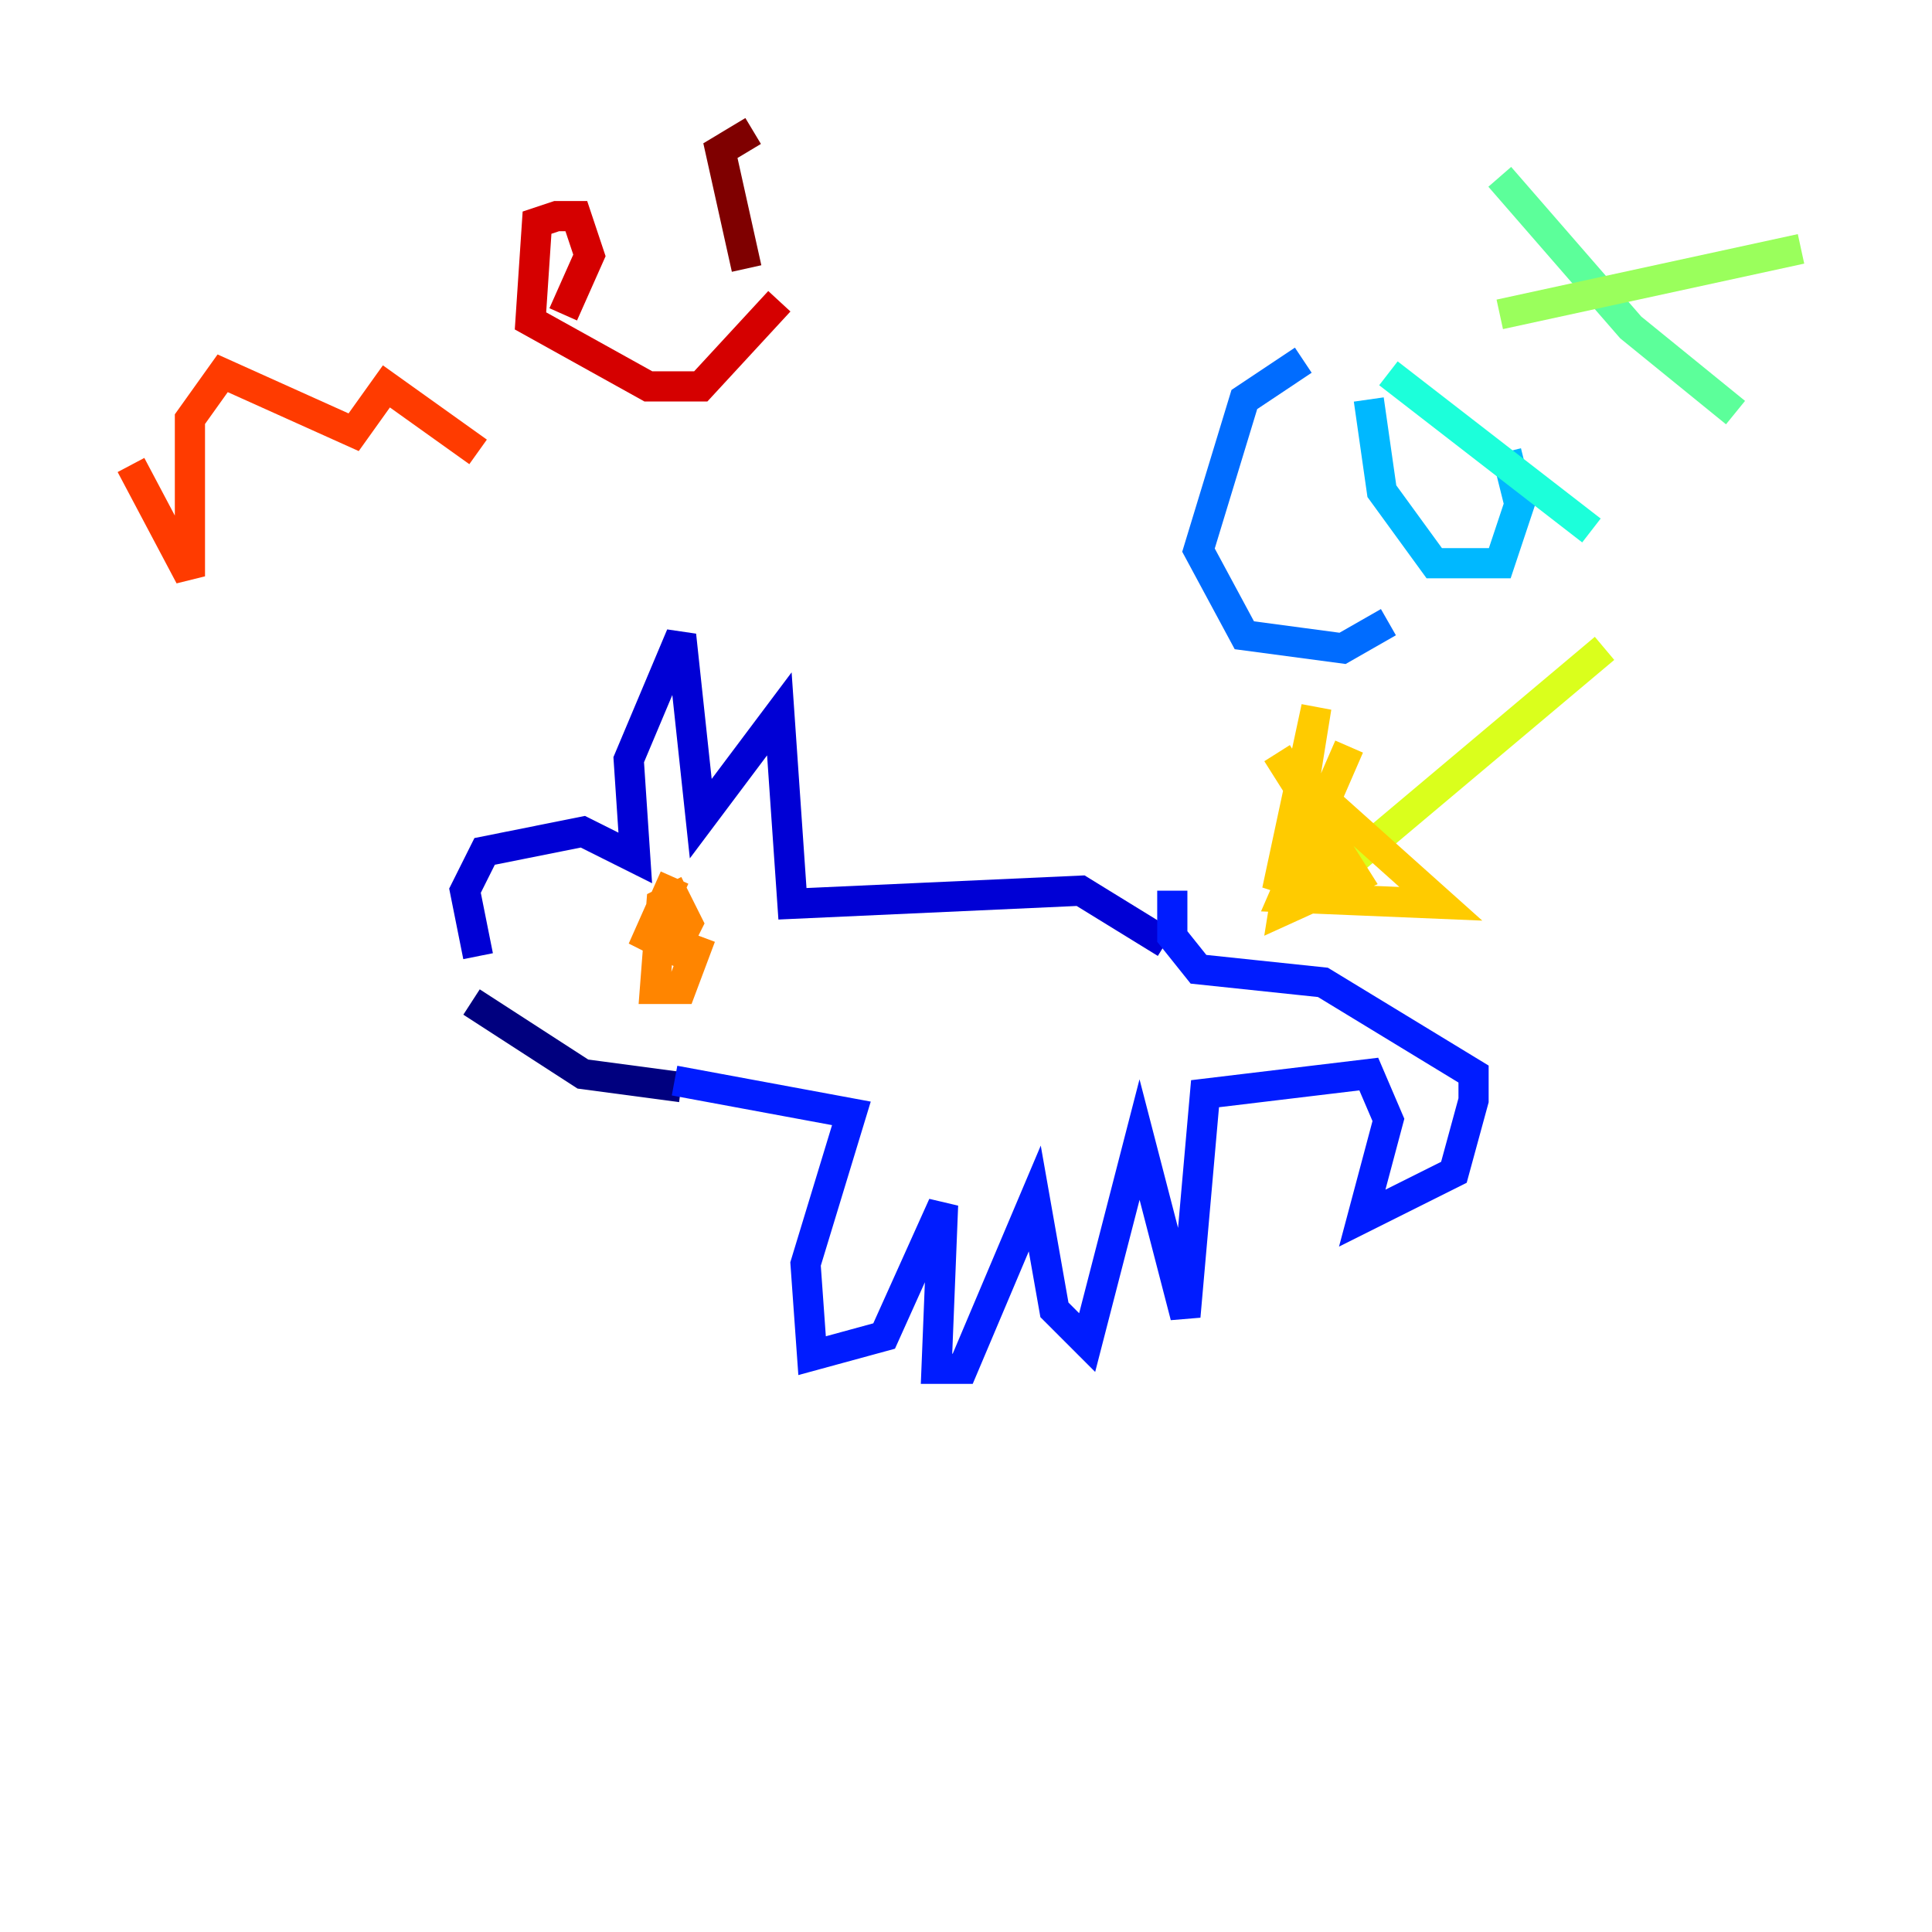 <?xml version="1.0" encoding="utf-8" ?>
<svg baseProfile="tiny" height="128" version="1.2" viewBox="0,0,128,128" width="128" xmlns="http://www.w3.org/2000/svg" xmlns:ev="http://www.w3.org/2001/xml-events" xmlns:xlink="http://www.w3.org/1999/xlink"><defs /><polyline fill="none" points="31.241,66.386 38.617,71.159 45.125,72.027" stroke="#00007f" stroke-width="2" /><polyline fill="none" points="31.675,63.349 30.807,59.01 32.108,56.407 38.617,55.105 42.088,56.841 41.654,50.332 45.125,42.088 46.427,54.237 51.634,47.295 52.502,59.878 71.593,59.01 77.234,62.481" stroke="#0000d5" stroke-width="2" /><polyline fill="none" points="44.691,71.593 56.407,73.763 53.37,83.742 53.803,89.817 58.576,88.515 62.481,79.837 62.047,90.685 63.783,90.685 68.556,79.403 69.858,86.78 72.027,88.949 75.498,75.498 78.536,87.214 79.837,72.461 90.685,71.159 91.986,74.197 90.251,80.705 96.325,77.668 97.627,72.895 97.627,71.159 87.647,65.085 79.403,64.217 77.668,62.047 77.668,59.01" stroke="#001cff" stroke-width="2" /><polyline fill="none" points="86.346,23.864 82.441,26.468 79.403,36.447 82.441,42.088 88.949,42.956 91.986,41.22" stroke="#006cff" stroke-width="2" /><polyline fill="none" points="90.685,26.468 91.552,32.542 95.024,37.315 99.363,37.315 100.664,33.41 99.797,29.939" stroke="#00b8ff" stroke-width="2" /><polyline fill="none" points="91.986,24.732 105.437,35.146" stroke="#1cffda" stroke-width="2" /><polyline fill="none" points="99.363,11.715 108.041,21.695 114.983,27.336" stroke="#5cff9a" stroke-width="2" /><polyline fill="none" points="99.363,20.827 119.322,16.488" stroke="#9aff5c" stroke-width="2" /><polyline fill="none" points="106.305,42.956 87.214,59.01" stroke="#daff1c" stroke-width="2" /><polyline fill="none" points="84.61,49.898 89.817,58.142 85.044,60.312 87.214,46.861 84.61,59.01 86.346,55.105 87.214,57.709 87.647,56.841 87.214,52.502 95.458,59.878 85.044,59.444 89.383,49.464" stroke="#ffcb00" stroke-width="2" /><polyline fill="none" points="44.691,58.142 42.956,62.047 44.691,62.915 45.559,61.18 44.691,59.444 43.824,59.878 43.39,65.519 45.125,65.519 46.427,62.047" stroke="#ff8500" stroke-width="2" /><polyline fill="none" points="8.678,30.807 12.583,38.183 12.583,27.77 14.752,24.732 23.43,28.637 25.6,25.6 31.675,29.939" stroke="#ff3b00" stroke-width="2" /><polyline fill="none" points="37.315,20.827 39.051,16.922 38.183,14.319 36.881,14.319 35.58,14.752 35.146,21.261 42.956,25.6 46.427,25.6 51.634,19.959" stroke="#d50000" stroke-width="2" /><polyline fill="none" points="49.898,8.678 47.729,9.98 49.464,17.79" stroke="#7f0000" stroke-width="2" /></svg>